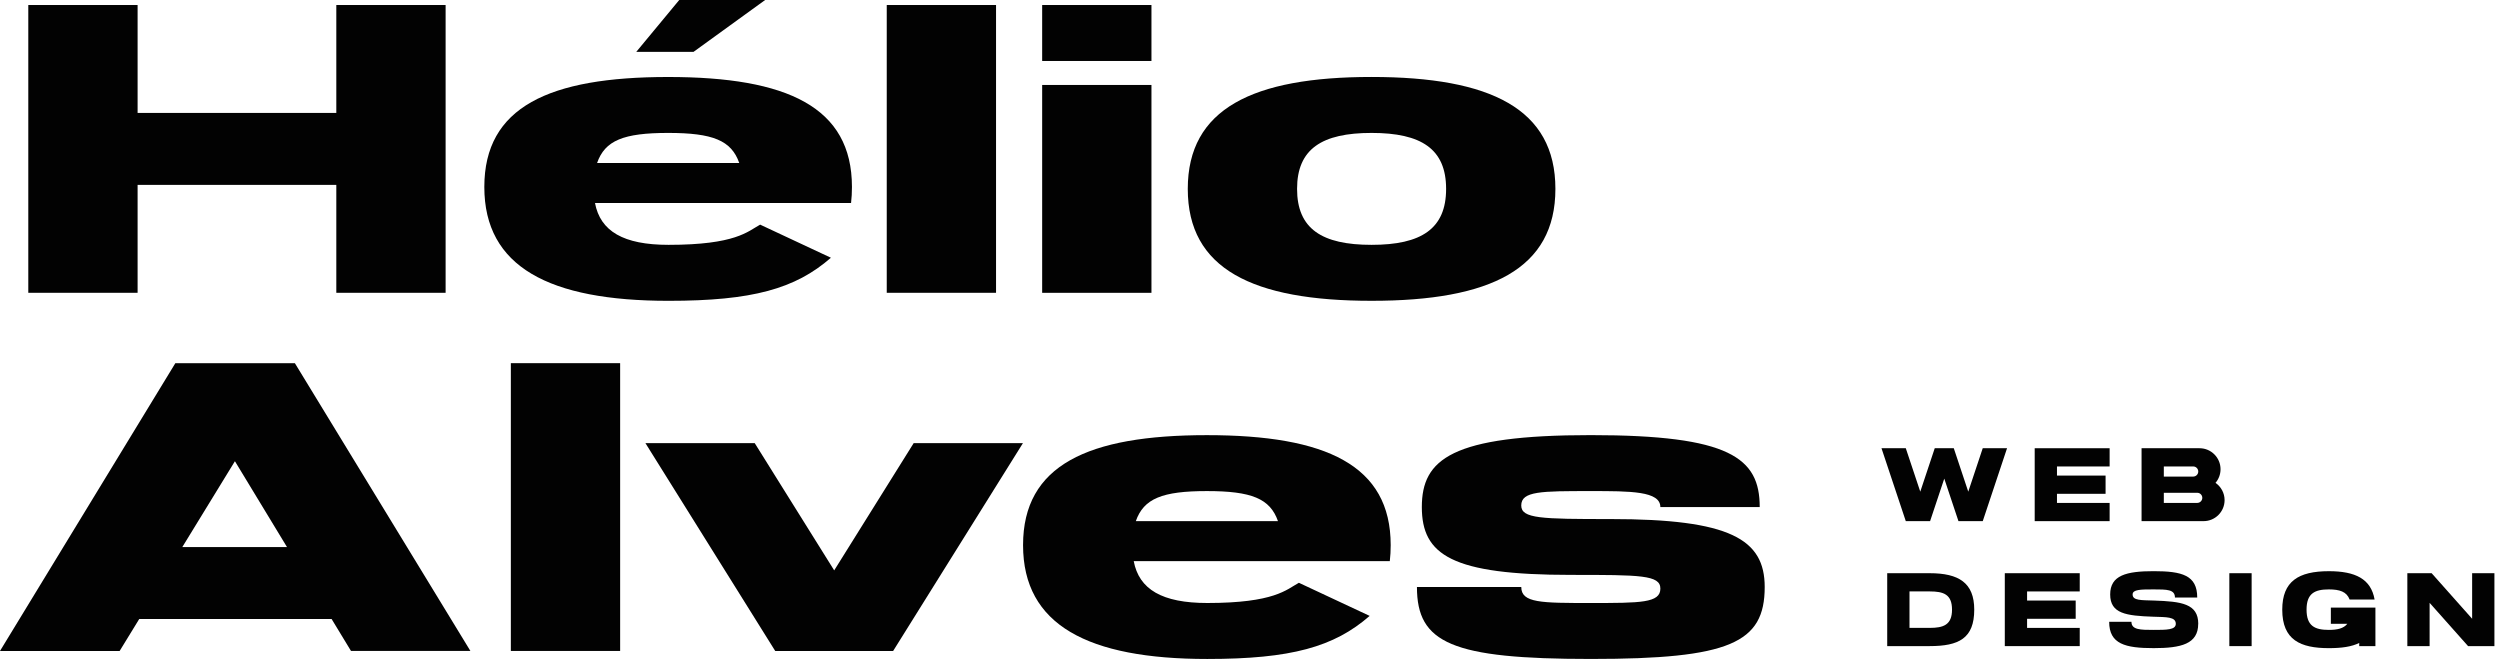 <svg width="336" height="89" viewBox="0 0 336 89" fill="none" xmlns="http://www.w3.org/2000/svg">
<path d="M59.89 0.674V39.352H45.201V24.848H18.493V39.352H3.803V0.674H18.493V15.178H45.201V0.674H59.89Z" fill="#020202"/>
<path d="M79.965 27.276C80.679 31.08 83.793 32.907 89.85 32.907C98.883 32.907 100.492 31.106 102.164 30.19L111.675 34.641C106.884 38.821 101.115 40.43 89.848 40.43C73.823 40.43 65.093 35.873 65.093 25.13C65.093 14.385 73.773 10.348 89.798 10.348C105.822 10.348 114.502 14.387 114.502 25.13C114.502 25.877 114.463 26.593 114.383 27.279H79.965V27.276ZM80.249 21.904H99.355C98.295 18.876 95.811 17.865 89.802 17.865C83.793 17.867 81.307 18.876 80.249 21.904ZM93.213 6.968H85.516L91.289 0H102.836L93.213 6.968Z" fill="#020202"/>
<path d="M119.178 39.355V0.674H133.868V39.352H119.178V39.355Z" fill="#020202"/>
<path d="M140.067 8.195V0.674H154.756V8.195H140.067ZM140.067 39.355V11.419H154.756V39.355H140.067Z" fill="#020202"/>
<path d="M209.046 25.386C209.046 36.13 200.366 40.428 184.342 40.428C168.317 40.428 159.637 36.13 159.637 25.386C159.637 14.641 168.317 10.344 184.342 10.344C200.366 10.346 209.046 14.643 209.046 25.386ZM194.357 25.386C194.357 20.013 191.019 17.865 184.342 17.865C177.665 17.865 174.326 20.013 174.326 25.386C174.326 30.758 177.665 32.907 184.342 32.907C191.019 32.907 194.357 30.758 194.357 25.386Z" fill="#020202"/>
<path d="M44.568 83.193H18.713L16.08 87.49H0L23.568 48.81H39.63L63.222 87.488H47.175L44.568 83.193ZM31.573 61.986L24.504 73.522H38.57L31.573 61.986Z" fill="#020202"/>
<path d="M68.658 87.49V48.81H83.347V87.488H68.658V87.49Z" fill="#020202"/>
<path d="M137.484 59.555L120.038 87.49H104.189L86.743 59.555H101.433L112.116 76.659L122.799 59.555H137.484Z" fill="#020202"/>
<path d="M152.372 75.412C153.085 79.216 156.197 81.043 162.257 81.043C171.29 81.043 172.898 79.242 174.571 78.326L184.082 82.777C179.291 86.957 173.522 88.566 162.255 88.566C146.23 88.566 137.499 84.009 137.499 73.266C137.499 62.521 146.179 58.484 162.204 58.484C178.229 58.484 186.909 62.523 186.909 73.266C186.909 74.013 186.869 74.729 186.79 75.415H152.372V75.412ZM152.654 70.04H171.759C170.699 67.012 168.216 66.001 162.206 66.001C156.197 66.001 153.714 67.012 152.654 70.04Z" fill="#020202"/>
<path d="M237.176 78.894C237.176 86.415 232.502 88.564 213.806 88.564C195.111 88.564 190.437 86.439 190.437 78.894H204.459C204.459 81.043 207.129 81.043 213.806 81.043C220.483 81.043 223.154 81.043 223.154 79.108C223.154 77.281 220.483 77.266 211.136 77.266C195.111 77.266 191.094 74.595 191.094 68.149C191.094 61.704 195.111 58.48 213.804 58.48C232.5 58.48 236.506 61.532 236.506 68.149H223.152C223.152 66.001 219.146 66.001 213.804 66.001C207.127 66.001 204.456 66.001 204.456 67.936C204.456 69.705 207.127 69.762 216.475 69.762C232.502 69.762 237.176 72.448 237.176 78.894Z" fill="#020202"/>
<path d="M269.747 60.242L266.482 70.042H263.216L261.31 64.326L259.404 70.042H256.138L252.872 60.242H256.138L258.084 66.08L260.029 60.242H262.588L264.534 66.08L266.479 60.242H269.747Z" fill="#020202"/>
<path d="M283.533 67.591V70.042H273.463V60.242H283.533V62.693H276.457V63.918H282.989V66.368H276.457V67.594H283.533V67.591Z" fill="#020202"/>
<path d="M298.985 67.217C298.985 68.773 297.718 70.04 296.162 70.04H287.826V60.242H295.618C297.174 60.242 298.441 61.51 298.441 63.065C298.441 63.764 298.185 64.403 297.764 64.897C298.5 65.406 298.985 66.256 298.985 67.217ZM290.818 62.691V64.052H294.765C295.14 64.052 295.446 63.748 295.446 63.372C295.446 62.997 295.142 62.691 294.765 62.691H290.818ZM295.99 66.911C295.99 66.536 295.686 66.23 295.309 66.23H290.818V67.591H295.309C295.684 67.591 295.99 67.285 295.99 66.911Z" fill="#020202"/>
<path d="M253.641 86.838V77.039H259.357C263.255 77.039 265.338 78.328 265.338 81.937C265.338 85.805 263.255 86.836 259.357 86.836H253.641V86.838ZM259.357 84.388C261.173 84.388 262.352 84 262.352 81.937C262.352 79.875 261.206 79.487 259.357 79.487H256.636V84.385H259.357V84.388Z" fill="#020202"/>
<path d="M279.516 84.388V86.838H269.445V77.039H279.516V79.489H272.44V80.714H278.972V83.165H272.44V84.39H279.516V84.388Z" fill="#020202"/>
<path d="M295.446 83.843H295.439C295.439 86.565 293.112 87.109 289.459 87.109C285.649 87.109 283.472 86.565 283.472 83.57H286.466C286.466 84.659 287.702 84.659 289.461 84.659C291.186 84.659 292.427 84.659 292.427 83.841C292.427 82.883 291.149 82.947 289.426 82.887C289.424 82.887 289.421 82.887 289.419 82.887C289.417 82.887 289.415 82.887 289.413 82.887C285.761 82.761 283.608 82.479 283.608 79.894C283.608 77.31 285.799 76.765 289.454 76.765C293.264 76.765 295.307 77.31 295.307 80.304H292.312C292.312 79.216 291.224 79.216 289.454 79.216C287.729 79.216 286.623 79.216 286.623 79.897C286.623 80.725 287.771 80.655 289.496 80.714C289.498 80.714 289.501 80.714 289.503 80.714C289.505 80.714 289.507 80.714 289.509 80.714C293.159 80.84 295.446 81.122 295.446 83.843Z" fill="#020202"/>
<path d="M299.624 86.838V77.039H302.619V86.838H299.624Z" fill="#020202"/>
<path d="M319.256 81.666V86.838H317.079V86.411C316.061 86.924 314.697 87.111 313.002 87.111C309.186 87.111 306.735 86.023 306.735 81.939C306.735 78.129 308.912 76.768 313.002 76.768C316.55 76.768 318.659 77.799 319.146 80.578H315.788C315.395 79.52 314.443 79.216 313.002 79.216C311.089 79.216 310.001 79.76 310.001 81.937C310.001 84.115 311.089 84.659 313.002 84.659C314.137 84.659 314.983 84.465 315.479 83.841H313.267V81.664H319.256V81.666Z" fill="#020202"/>
<path d="M335.25 77.039V86.838H331.711L326.539 81.02V86.838H323.547V77.039H326.812L332.255 83.162V77.039H335.25Z" fill="#020202"/>
</svg>

